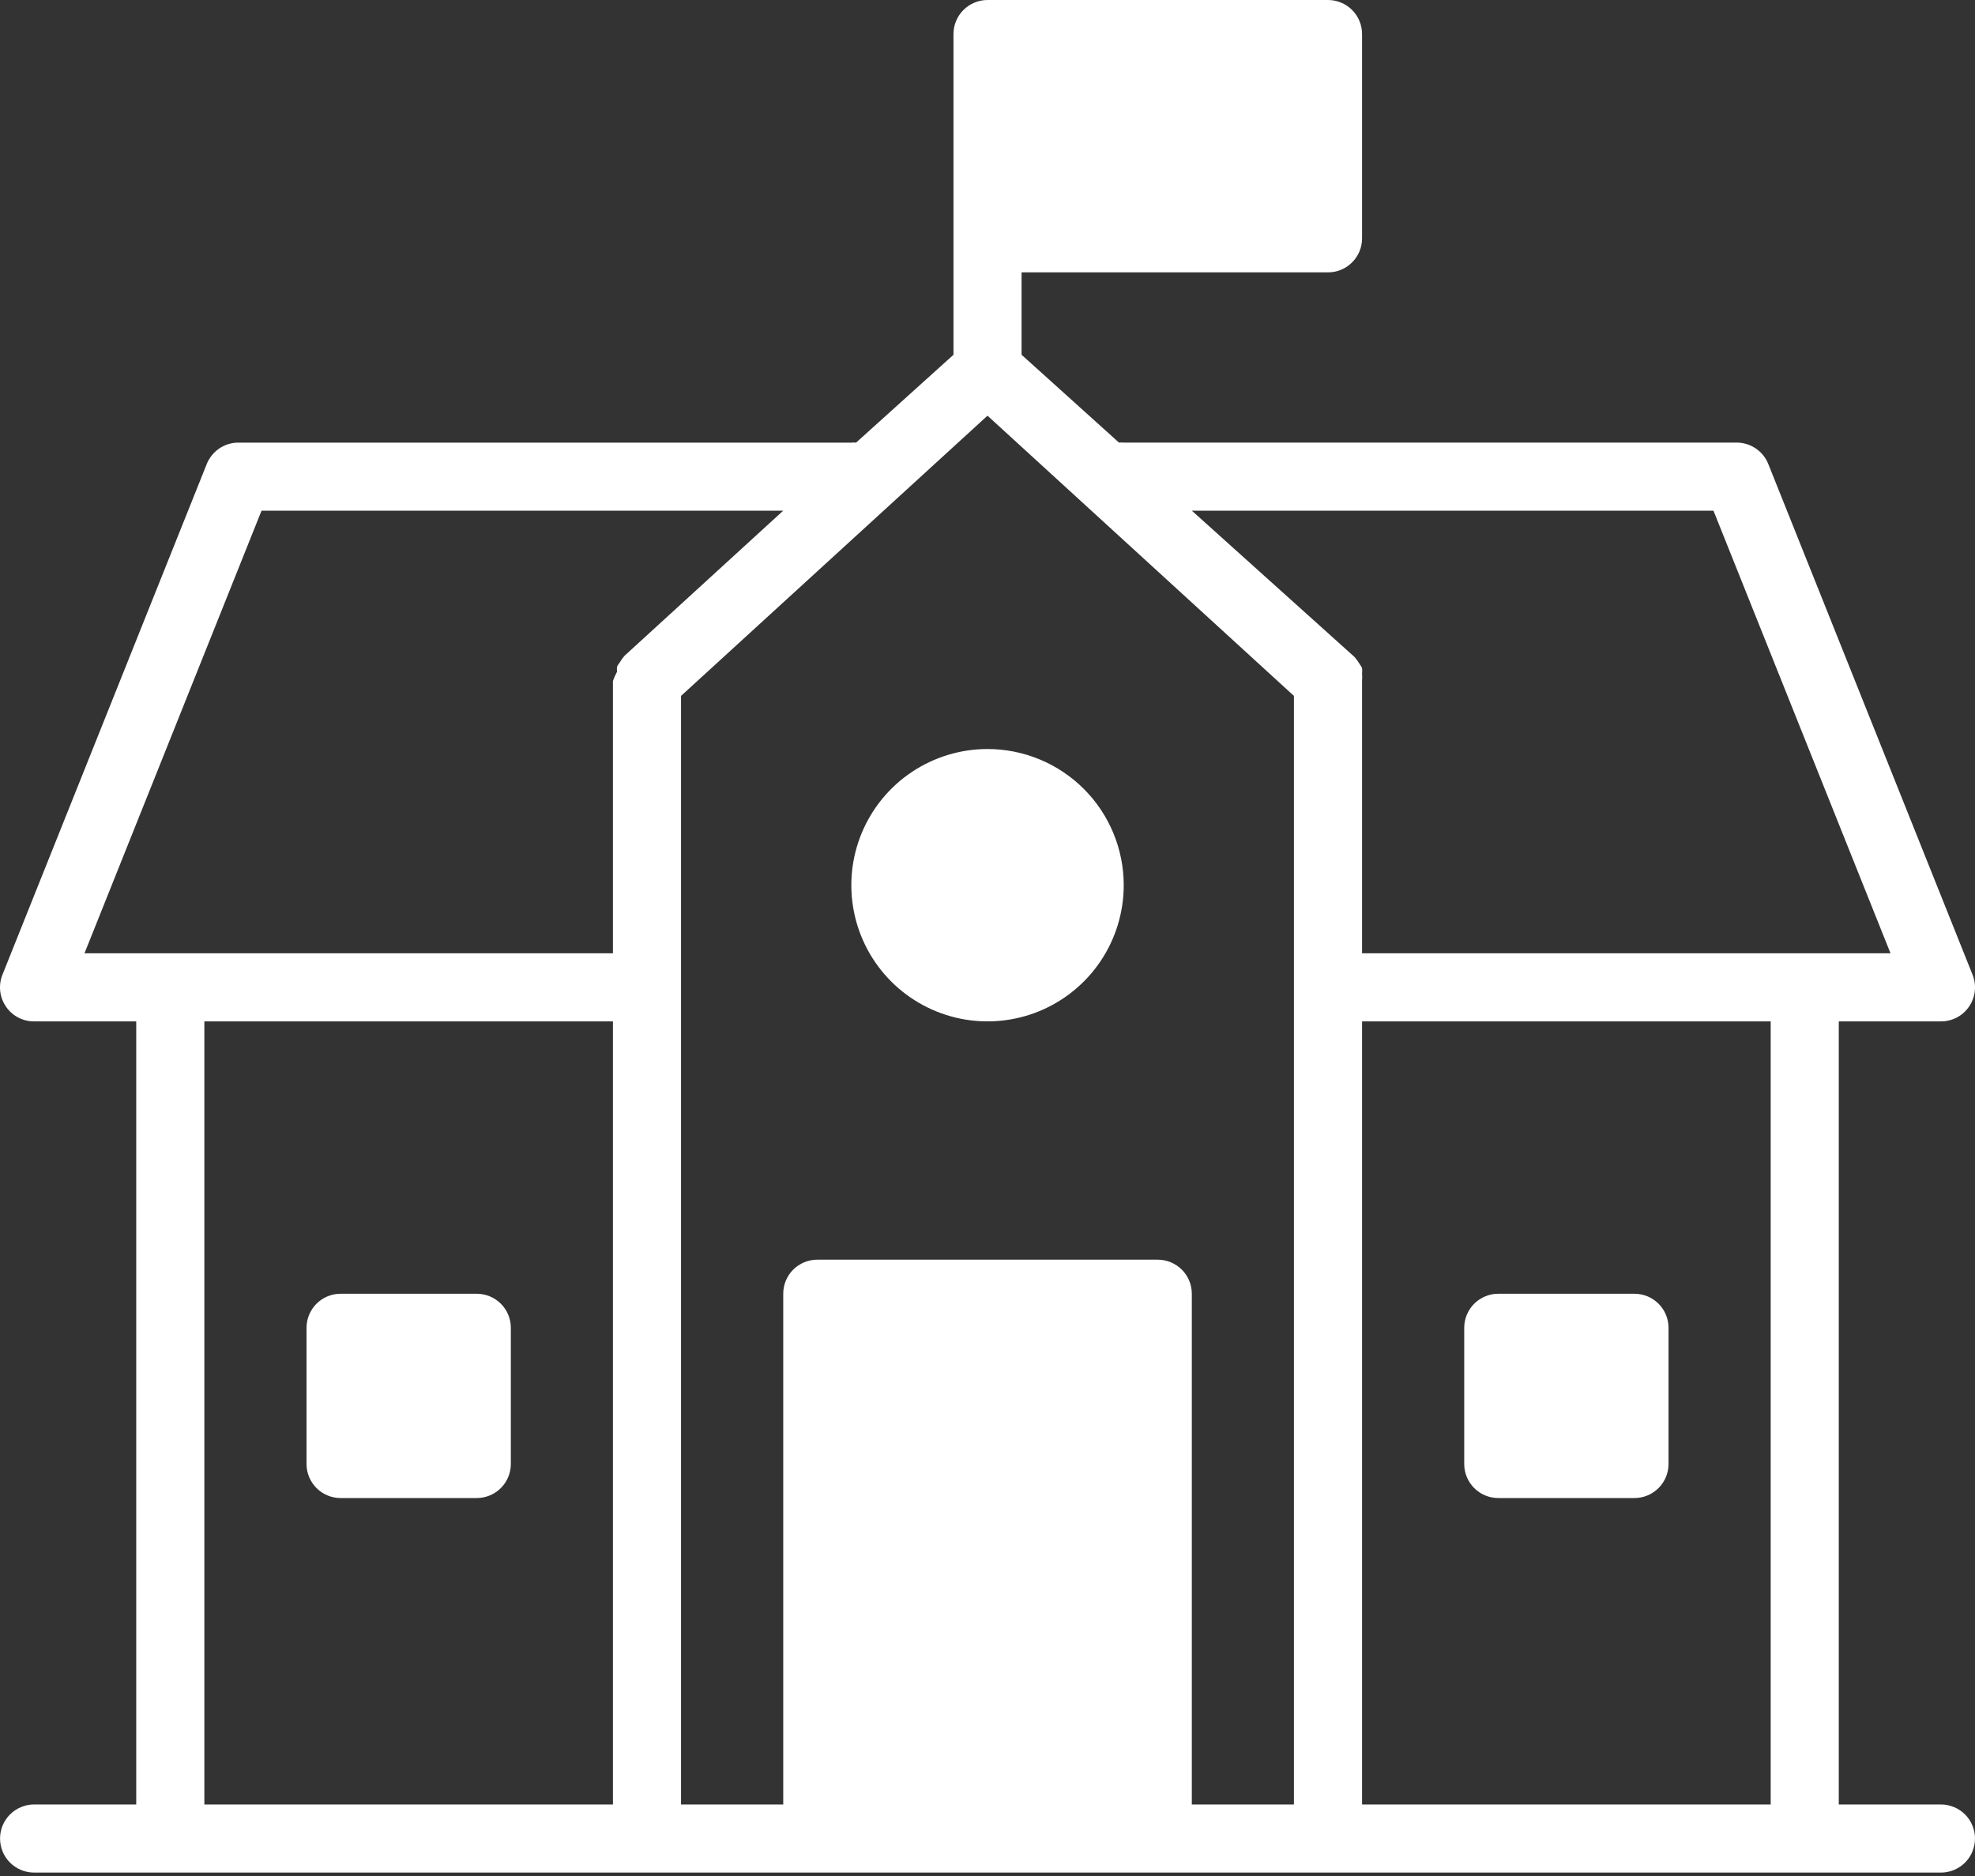 <svg width="40" height="38" viewBox="0 0 40 38" fill="none" xmlns="http://www.w3.org/2000/svg">
<rect x="0" y="0" width="40" height="38" fill="#333333" stroke="none"/>
<g id="Group 1000001664">
<path id="Path 67696" d="M39.31 36.551H37.241V20.689H39.309C39.422 20.69 39.533 20.662 39.633 20.61C39.733 20.557 39.818 20.481 39.881 20.387C39.944 20.294 39.984 20.187 39.996 20.075C40.008 19.963 39.993 19.849 39.951 19.745L35.814 9.4C35.763 9.271 35.674 9.161 35.56 9.084C35.446 9.006 35.31 8.965 35.172 8.965H22.759C22.727 8.962 22.695 8.962 22.663 8.965L20.69 7.186V5.517H26.897C27.079 5.517 27.255 5.445 27.384 5.315C27.514 5.186 27.586 5.011 27.586 4.828V0.69C27.586 0.507 27.514 0.331 27.384 0.202C27.255 0.073 27.079 0 26.897 0H20C19.817 0 19.642 0.073 19.513 0.202C19.383 0.331 19.311 0.507 19.311 0.69V7.186L17.338 8.966C17.306 8.962 17.274 8.962 17.242 8.966H4.828C4.69 8.965 4.555 9.007 4.441 9.084C4.327 9.162 4.238 9.272 4.187 9.4L0.049 19.745C0.007 19.849 -0.008 19.963 0.004 20.075C0.016 20.187 0.056 20.294 0.119 20.387C0.182 20.481 0.267 20.557 0.367 20.61C0.467 20.662 0.578 20.69 0.69 20.689H2.759V36.551H0.69C0.6 36.551 0.51 36.569 0.427 36.604C0.343 36.638 0.267 36.689 0.203 36.753C0.139 36.817 0.088 36.893 0.053 36.977C0.019 37.061 0.001 37.15 0.001 37.241C0.001 37.331 0.019 37.421 0.053 37.505C0.088 37.589 0.139 37.665 0.203 37.729C0.267 37.793 0.343 37.843 0.427 37.878C0.51 37.913 0.6 37.931 0.69 37.931H39.31C39.401 37.931 39.49 37.913 39.574 37.878C39.658 37.843 39.734 37.793 39.798 37.729C39.862 37.665 39.913 37.589 39.947 37.505C39.982 37.421 40 37.331 40 37.241C40 37.15 39.982 37.061 39.947 36.977C39.913 36.893 39.862 36.817 39.798 36.753C39.734 36.689 39.658 36.638 39.574 36.604C39.49 36.569 39.401 36.551 39.31 36.551ZM34.703 10.344L38.289 19.31H27.586V13.793C27.59 13.742 27.59 13.691 27.586 13.641C27.59 13.604 27.59 13.567 27.586 13.53C27.569 13.5 27.551 13.47 27.531 13.441C27.502 13.394 27.47 13.351 27.435 13.309L24.138 10.344L34.703 10.344ZM5.297 10.344H15.863L12.649 13.283C12.615 13.321 12.585 13.363 12.559 13.407C12.536 13.437 12.515 13.47 12.497 13.503C12.493 13.537 12.493 13.572 12.497 13.606C12.465 13.666 12.437 13.728 12.414 13.793V19.31H1.711L5.297 10.344ZM4.139 20.689H12.414V36.551H4.139V20.689ZM24.138 36.551V26.206C24.138 26.023 24.066 25.848 23.936 25.718C23.807 25.589 23.631 25.516 23.448 25.516H16.552C16.369 25.516 16.194 25.589 16.064 25.718C15.935 25.848 15.863 26.023 15.863 26.206V36.551H13.793V14.096L20 8.42L26.206 14.096V36.551H24.138ZM27.586 36.551V20.689H35.862V36.551H27.586Z" fill="white"/>
<path id="Path 67697" d="M9.656 26.206H6.898C6.715 26.206 6.539 26.279 6.41 26.408C6.281 26.537 6.208 26.713 6.208 26.896V29.654C6.208 29.837 6.281 30.012 6.41 30.142C6.539 30.271 6.715 30.344 6.898 30.344H9.656C9.839 30.344 10.014 30.271 10.144 30.142C10.273 30.012 10.346 29.837 10.346 29.654V26.896C10.346 26.713 10.273 26.537 10.144 26.408C10.014 26.279 9.839 26.206 9.656 26.206Z" fill="white"/>
<path id="Path 67698" d="M33.103 26.206H30.345C30.162 26.206 29.986 26.279 29.857 26.408C29.728 26.537 29.655 26.713 29.655 26.896V29.654C29.655 29.837 29.728 30.012 29.857 30.142C29.986 30.271 30.162 30.344 30.345 30.344H33.103C33.286 30.344 33.461 30.271 33.591 30.142C33.72 30.012 33.793 29.837 33.793 29.654V26.896C33.793 26.713 33.72 26.537 33.591 26.408C33.461 26.279 33.286 26.206 33.103 26.206Z" fill="white"/>
<path id="Path 67699" d="M20 15.172C19.455 15.172 18.922 15.334 18.468 15.637C18.014 15.94 17.661 16.371 17.452 16.875C17.243 17.379 17.189 17.933 17.295 18.468C17.401 19.003 17.664 19.495 18.05 19.881C18.436 20.267 18.927 20.529 19.462 20.636C19.997 20.742 20.552 20.688 21.056 20.479C21.56 20.27 21.991 19.916 22.294 19.463C22.597 19.009 22.759 18.476 22.759 17.93C22.759 17.199 22.468 16.497 21.951 15.98C21.433 15.463 20.732 15.172 20 15.172Z" fill="white"/>
</g>
</svg>
